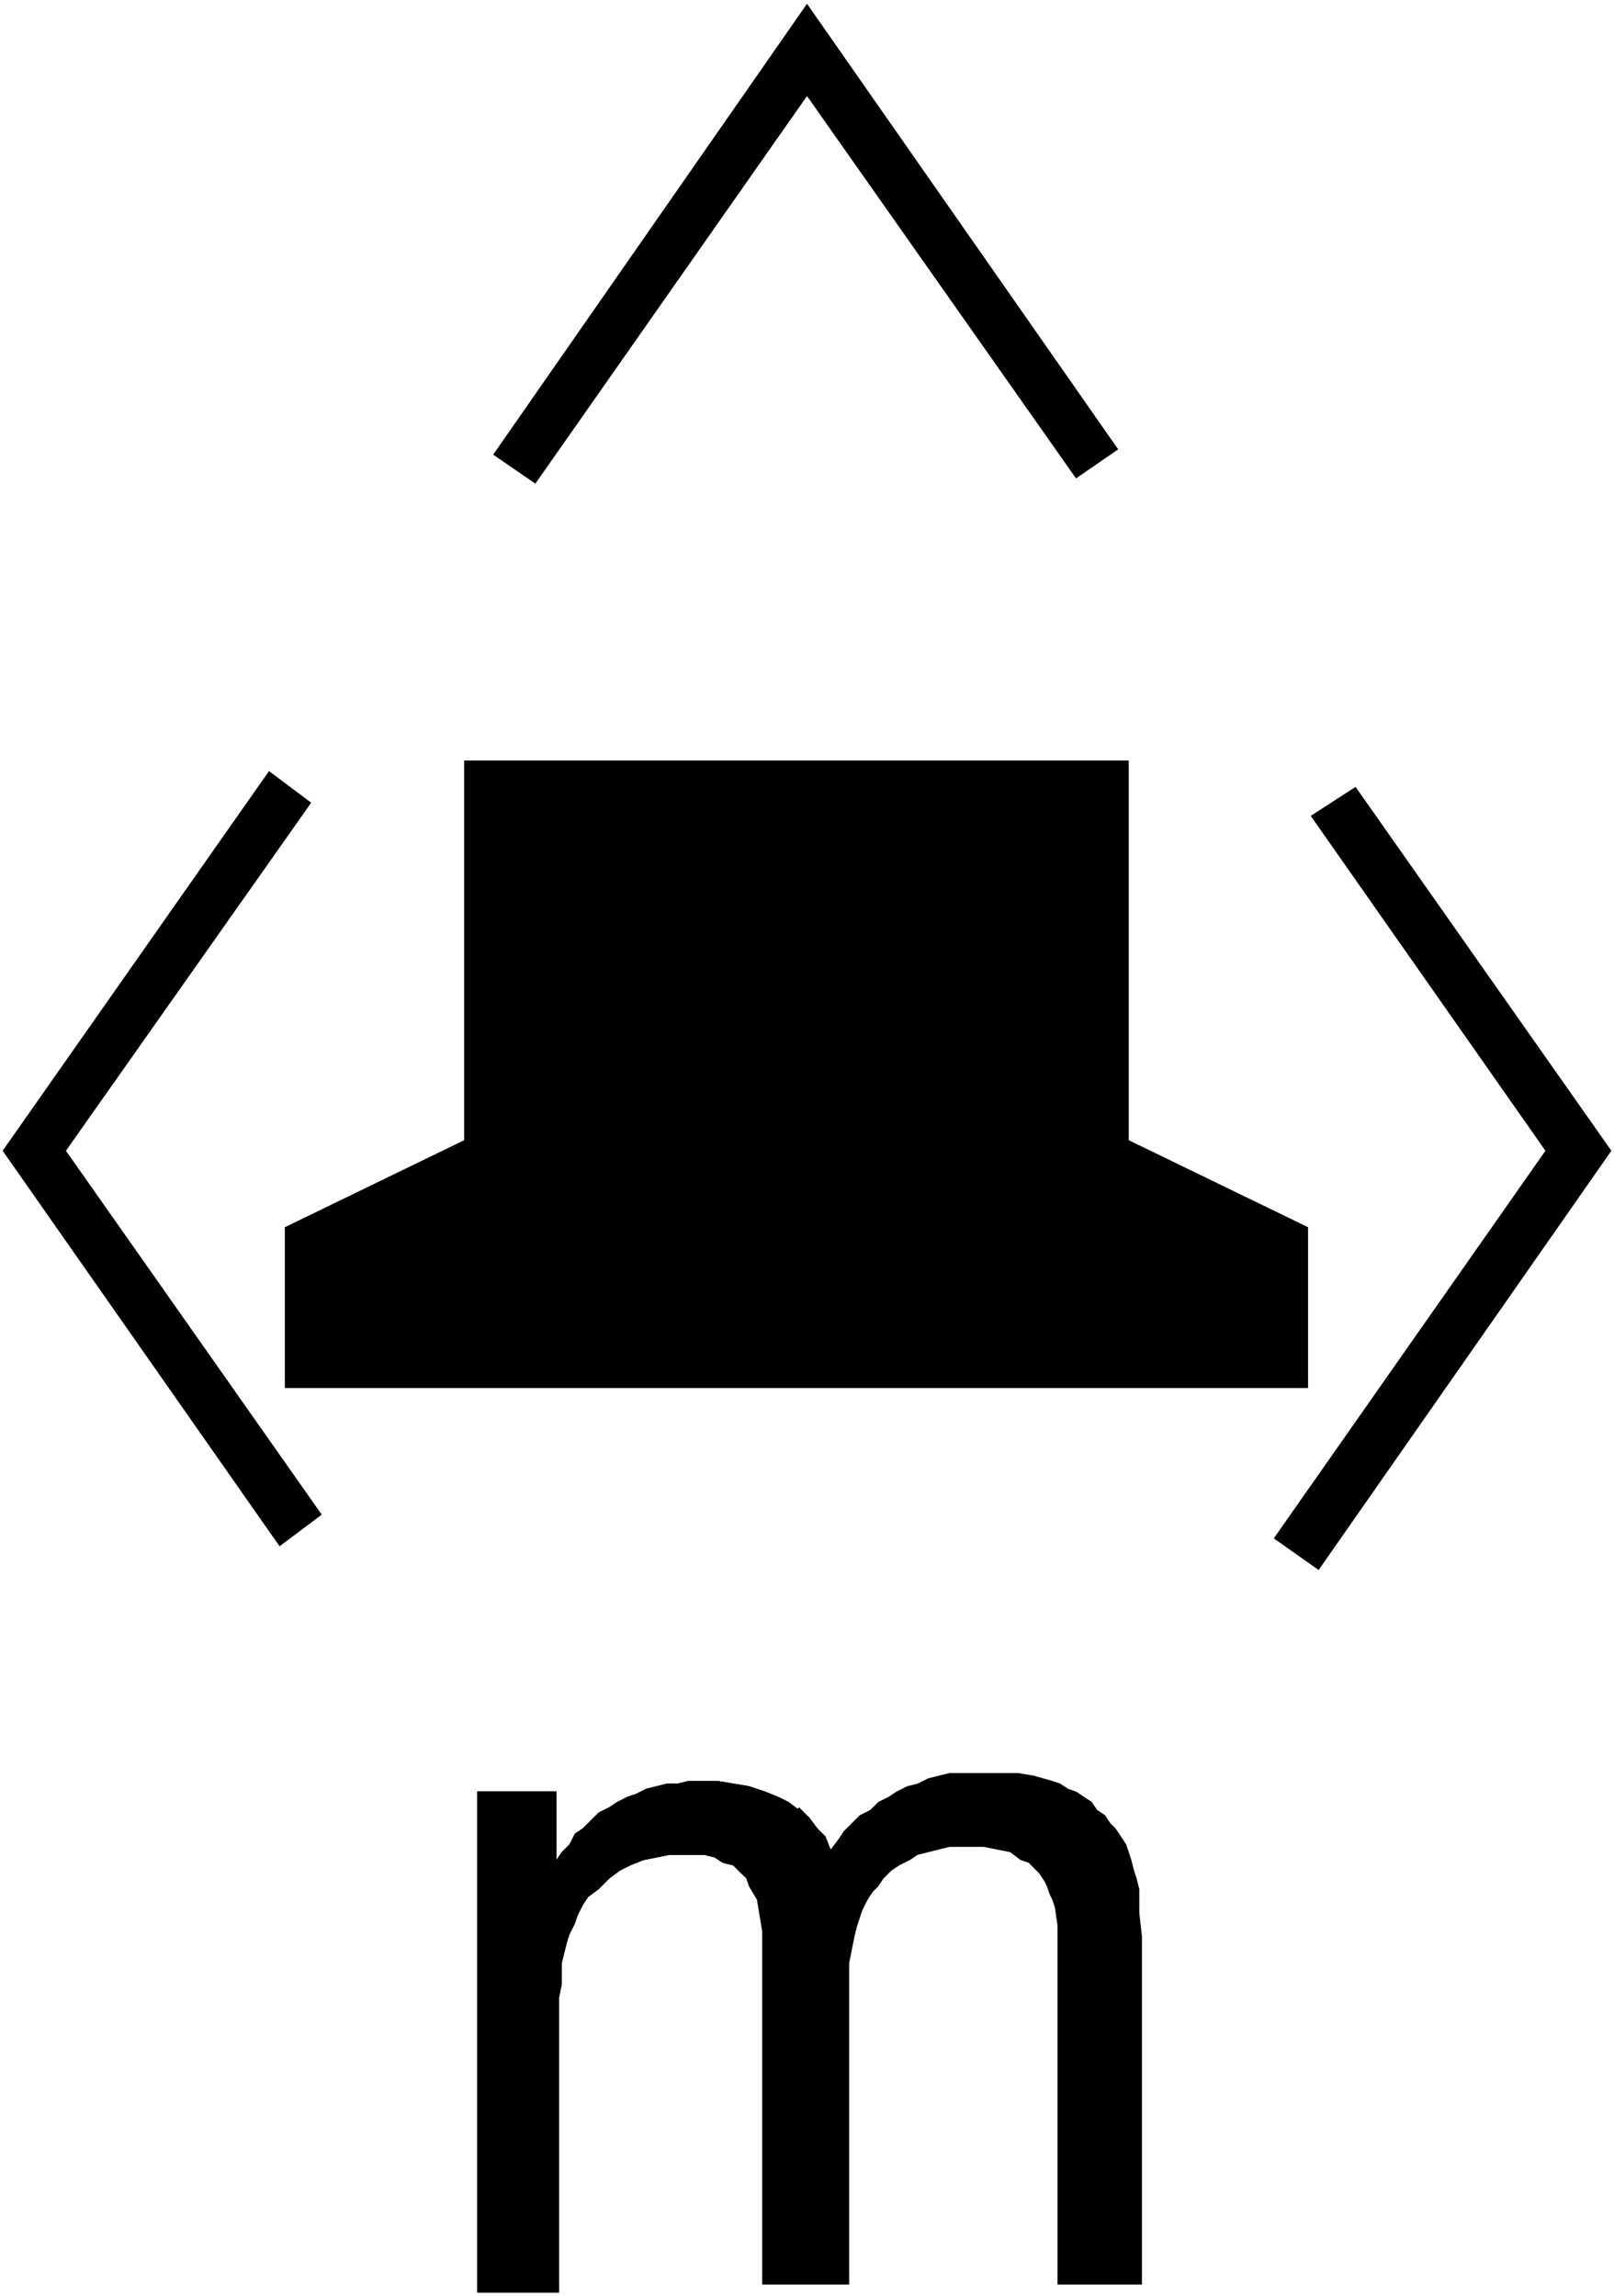 ﻿<?xml version="1.0" encoding="UTF-8"?>
<?xml-stylesheet type='text/css' href='svgStyle.css'?>
<svg version="1.2" baseProfile="tiny" width="6.10mm" height="8.68mm" viewBox="-3.04 -5.41 6.12 8.70" xmlns="http://www.w3.org/2000/svg">
  <title>DFND01M</title>
  <desc>buoy berth right-hand side - off position - missing - text area -d</desc>
  <g>
    <path class="fORRED sBLACK" d="M -1.96,-0.15 L -1.96,-0.76 L -1.28,-1.09 L -1.28,-2.53 L 1.24,-2.53 L 1.24,-1.09 L 1.92,-0.76 L 1.92,-0.15 L -1.96,-0.15 Z" stroke-width="0.12" />
    <path class="fBLACK sBLACK" d="M 0.03,1.48 L -0.01,1.45 L -0.05,1.42 L -0.09,1.40 L -0.14,1.38 L -0.20,1.36 L -0.26,1.35 L -0.32,1.34 L -0.39,1.34 L -0.43,1.34 L -0.47,1.35 L -0.51,1.35 L -0.55,1.36 L -0.59,1.37 L -0.63,1.39 L -0.66,1.40 L -0.70,1.42 L -0.73,1.44 L -0.77,1.46 L -0.80,1.49 L -0.83,1.52 L -0.86,1.54 L -0.88,1.58 L -0.91,1.61 L -0.93,1.64 L -0.93,1.38 L -1.23,1.38 L -1.23,3.28 L -0.92,3.28 L -0.92,2.16 L -0.91,2.11 L -0.91,2.06 L -0.91,2.03 L -0.90,1.99 L -0.89,1.95 L -0.88,1.92 L -0.86,1.88 L -0.85,1.85 L -0.83,1.81 L -0.81,1.78 L -0.77,1.75 L -0.73,1.71 L -0.69,1.68 L -0.65,1.66 L -0.60,1.64 L -0.55,1.63 L -0.50,1.62 L -0.45,1.62 L -0.40,1.62 L -0.37,1.62 L -0.33,1.63 L -0.30,1.65 L -0.26,1.66 L -0.23,1.69 L -0.20,1.71 L 0.03,1.48 Z" stroke-width="0.04" />
    <path class="fBLACK sBLACK" d="M 0.03,1.48 L -0.01,1.45 L -0.05,1.42 L -0.09,1.40 L -0.14,1.38 L -0.20,1.36 L -0.26,1.35 L -0.32,1.34 L -0.39,1.34 L -0.43,1.34 L -0.47,1.35 L -0.51,1.35 L -0.55,1.36 L -0.59,1.37 L -0.63,1.39 L -0.66,1.40 L -0.70,1.42 L -0.73,1.44 L -0.77,1.46 L -0.80,1.49 L -0.83,1.52 L -0.86,1.54 L -0.88,1.58 L -0.91,1.61 L -0.93,1.64 L -0.93,1.38 L -1.23,1.38 L -1.23,3.28 L -0.92,3.28 L -0.92,2.16 L -0.91,2.11 L -0.91,2.06 L -0.91,2.03 L -0.90,1.99 L -0.89,1.95 L -0.88,1.92 L -0.86,1.88 L -0.85,1.85 L -0.83,1.81 L -0.81,1.78 L -0.77,1.75 L -0.73,1.71 L -0.69,1.68 L -0.65,1.66 L -0.60,1.64 L -0.55,1.63 L -0.50,1.62 L -0.45,1.62 L -0.40,1.62 L -0.37,1.62 L -0.33,1.63 L -0.30,1.65 L -0.26,1.66 L -0.23,1.69 L -0.20,1.71 L 0.03,1.48 Z" stroke-width="0.04" />
    <path class="fBLACK sBLACK" d="M 0.03,1.48 L -0.01,1.45 L -0.05,1.42 L -0.09,1.40 L -0.14,1.38 L -0.20,1.36 L -0.26,1.35 L -0.32,1.34 L -0.39,1.34 L -0.43,1.34 L -0.47,1.35 L -0.51,1.35 L -0.55,1.36 L -0.59,1.37 L -0.63,1.39 L -0.66,1.40 L -0.70,1.42 L -0.73,1.44 L -0.77,1.46 L -0.80,1.49 L -0.83,1.52 L -0.86,1.54 L -0.88,1.58 L -0.91,1.61 L -0.93,1.64 L -0.93,1.38 L -1.23,1.38 L -1.23,3.28 L -0.92,3.28 L -0.92,2.16 L -0.91,2.11 L -0.91,2.06 L -0.91,2.03 L -0.90,1.99 L -0.89,1.95 L -0.88,1.92 L -0.86,1.88 L -0.85,1.85 L -0.83,1.81 L -0.81,1.78 L -0.77,1.75 L -0.73,1.71 L -0.69,1.68 L -0.65,1.66 L -0.60,1.64 L -0.55,1.63 L -0.50,1.62 L -0.45,1.62 L -0.40,1.62 L -0.37,1.62 L -0.33,1.63 L -0.30,1.65 L -0.26,1.66 L -0.23,1.69 L -0.20,1.71 L 0.03,1.48 Z" stroke-width="0.04" />
    <path class="fBLACK sBLACK" d="M -0.24,1.68 L -0.21,1.71 L -0.20,1.74 L -0.17,1.79 L -0.16,1.85 L -0.15,1.91 L -0.15,1.97 L -0.15,3.25 L 0.18,3.25 L 0.18,2.13 L 0.18,2.08 L 0.18,2.03 L 0.19,1.98 L 0.20,1.93 L 0.21,1.89 L 0.22,1.86 L 0.23,1.83 L 0.25,1.79 L 0.27,1.76 L 0.29,1.74 L 0.31,1.71 L 0.34,1.68 L 0.37,1.66 L 0.41,1.64 L 0.44,1.62 L 0.48,1.61 L 0.52,1.60 L 0.56,1.59 L 0.60,1.59 L 0.64,1.59 L 0.69,1.59 L 0.74,1.60 L 0.79,1.61 L 0.83,1.64 L 0.86,1.65 L 0.88,1.67 L 0.90,1.69 L 0.92,1.72 L 0.93,1.74 L 0.94,1.77 L 0.95,1.79 L 0.96,1.82 L 0.97,1.89 L 0.97,1.95 L 0.97,2.02 L 0.97,2.08 L 0.97,3.25 L 1.29,3.25 L 1.29,2.11 L 1.29,2.02 L 1.29,1.93 L 1.28,1.84 L 1.28,1.75 L 1.27,1.71 L 1.26,1.68 L 1.25,1.64 L 1.24,1.61 L 1.23,1.58 L 1.21,1.55 L 1.19,1.52 L 1.17,1.50 L 1.15,1.47 L 1.12,1.45 L 1.10,1.42 L 1.07,1.40 L 1.04,1.38 L 1.01,1.37 L 0.98,1.35 L 0.95,1.34 L 0.88,1.32 L 0.82,1.31 L 0.75,1.31 L 0.69,1.31 L 0.65,1.31 L 0.60,1.31 L 0.56,1.31 L 0.52,1.32 L 0.48,1.33 L 0.44,1.35 L 0.40,1.36 L 0.36,1.38 L 0.33,1.40 L 0.29,1.42 L 0.26,1.45 L 0.22,1.47 L 0.19,1.50 L 0.16,1.53 L 0.14,1.56 L 0.11,1.60 L 0.09,1.55 L 0.06,1.52 L 0.03,1.48 L -0.01,1.44 L -0.24,1.68 Z" stroke-width="0.04" />
    <path class="fBLACK sBLACK" d="M -1.01,-3.58 L 0.02,-5.05 L 1.04,-3.60 L 1.20,-3.71 L 0.02,-5.40 L -1.17,-3.69 L -1.01,-3.58 Z" stroke-width="0.04" />
    <path class="fBLACK sBLACK" d="M -1.98,0.45 L -1.82,0.33 L -2.79,-1.05 L -1.86,-2.37 L -2.02,-2.49 L -3.03,-1.05 L -1.98,0.45 Z" stroke-width="0.04" />
    <path class="fBLACK sBLACK" d="M 2.10,-2.43 L 3.07,-1.05 L 1.96,0.54 L 1.79,0.42 L 2.82,-1.05 L 1.93,-2.32 L 2.10,-2.43 Z" stroke-width="0.04" />
    <path class="fWHITE sWHITE" d="M -0.51,-2.16 L -0.51,-0.52 L -0.21,-0.52 L -0.21,-2.16 L -0.51,-2.16 Z" stroke-width="0.04" />
    <path class="fWHITE sWHITE" d="M -0.21,-2.16 L 0.09,-2.16 L 0.16,-2.15 L 0.22,-2.14 L 0.26,-2.14 L 0.30,-2.13 L 0.34,-2.11 L 0.39,-2.09 L 0.44,-2.05 L 0.50,-1.99 L 0.54,-1.90 L 0.57,-1.81 L 0.59,-1.68 L 0.59,-1.57 L 0.58,-1.49 L 0.55,-1.41 L 0.52,-1.35 L 0.48,-1.30 L 0.42,-1.24 L 0.36,-1.20 L 0.28,-1.17 L 0.20,-1.15 L 0.12,-1.14 L 0.06,-1.14 L -0.21,-1.14 L -0.21,-1.42 L -0.09,-1.42 L 0.04,-1.42 L 0.12,-1.43 L 0.18,-1.45 L 0.22,-1.48 L 0.25,-1.52 L 0.28,-1.57 L 0.29,-1.62 L 0.29,-1.67 L 0.28,-1.72 L 0.27,-1.75 L 0.25,-1.79 L 0.22,-1.82 L 0.19,-1.84 L 0.16,-1.86 L 0.13,-1.87 L 0.08,-1.87 L 0.00,-1.88 L -0.21,-1.88 L -0.21,-2.16 Z" stroke-width="0.04" />
    <circle class="pivotPoint layout" fill="none" cx="0" cy="0" r="0.2" />
  </g>
</svg>